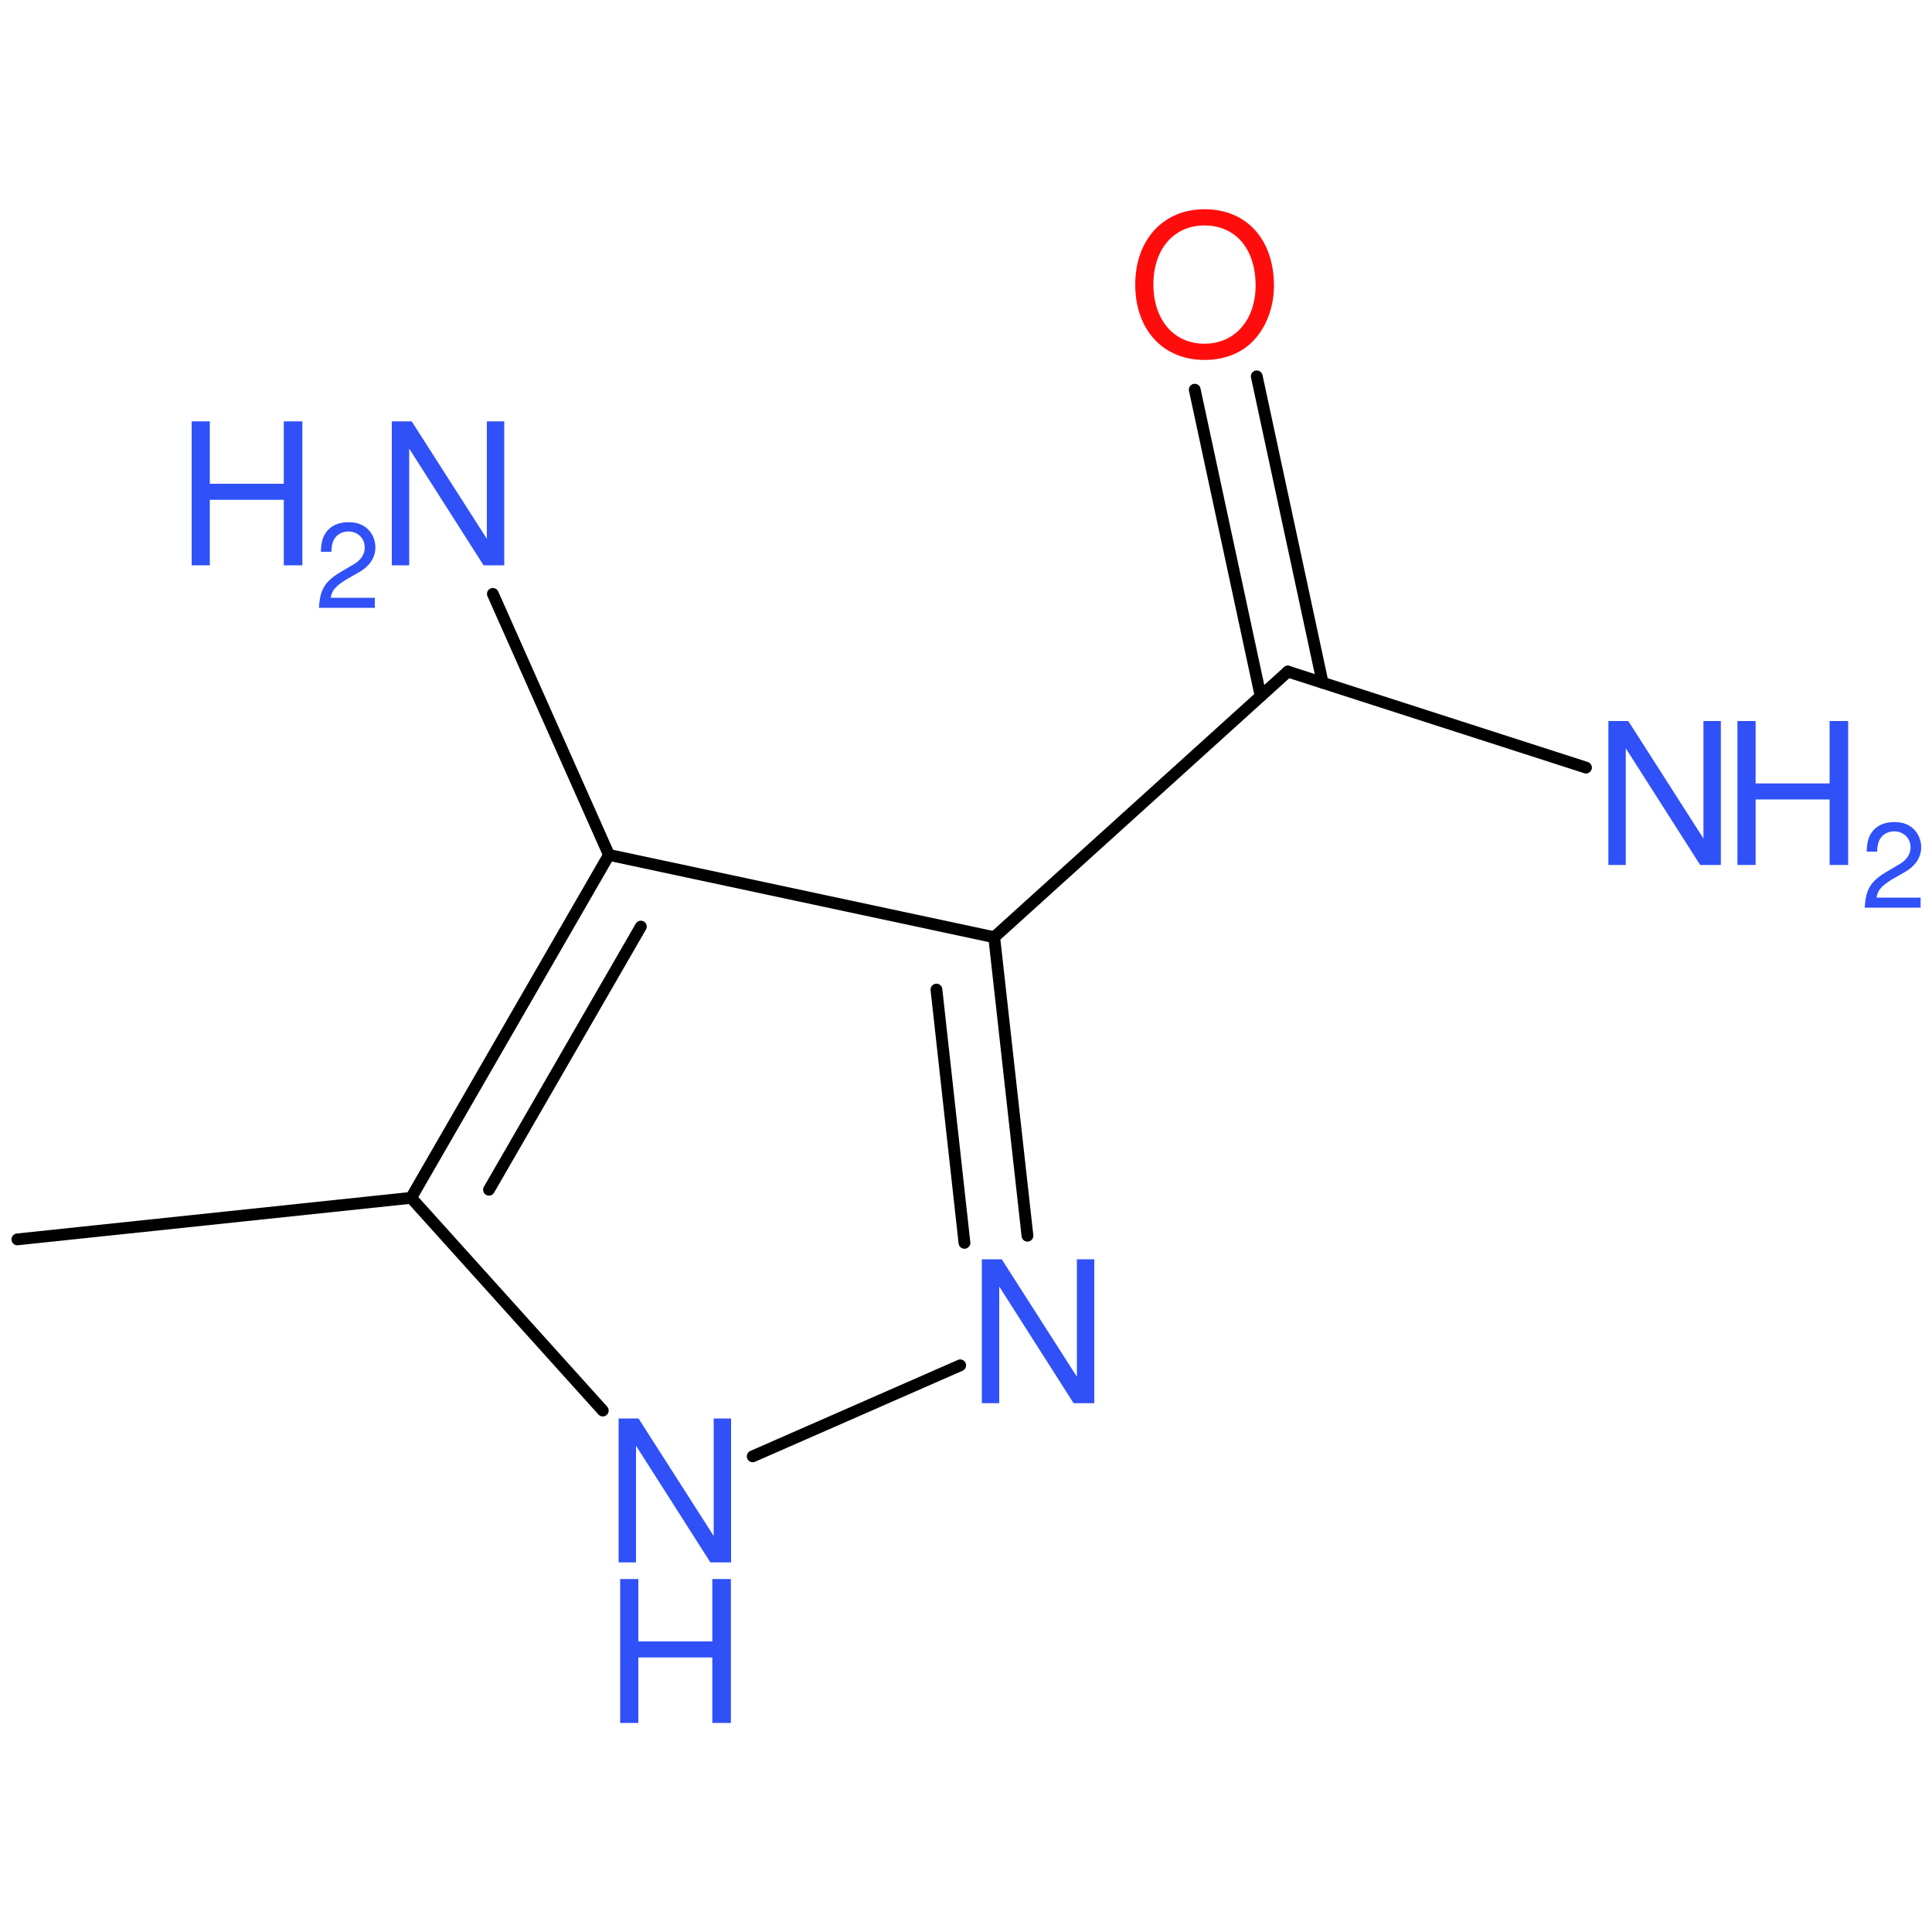 <?xml version='1.0' encoding='UTF-8'?>
<!DOCTYPE svg PUBLIC "-//W3C//DTD SVG 1.1//EN" "http://www.w3.org/Graphics/SVG/1.1/DTD/svg11.dtd">
<svg version='1.2' xmlns='http://www.w3.org/2000/svg' xmlns:xlink='http://www.w3.org/1999/xlink' width='100.0mm' height='100.0mm' viewBox='0 0 100.0 100.0'>
  <desc>Generated by the Chemistry Development Kit (http://github.com/cdk)</desc>
  <g stroke-linecap='round' stroke-linejoin='round' stroke='#000000' stroke-width='.61' fill='#3050F8'>
    <rect x='.0' y='.0' width='100.0' height='100.0' fill='none' stroke='none'/>
    <g id='mol1' class='mol'>
      <line id='mol1bnd1' class='bond' x1='.9' y1='64.15' x2='21.28' y2='62.0'/>
      <g id='mol1bnd2' class='bond'>
        <line x1='31.52' y1='44.25' x2='21.28' y2='62.0'/>
        <line x1='33.17' y1='47.96' x2='25.31' y2='61.58'/>
      </g>
      <line id='mol1bnd3' class='bond' x1='31.52' y1='44.25' x2='51.46' y2='48.51'/>
      <g id='mol1bnd4' class='bond'>
        <line x1='53.18' y1='63.96' x2='51.46' y2='48.51'/>
        <line x1='49.92' y1='64.33' x2='48.47' y2='51.22'/>
      </g>
      <line id='mol1bnd5' class='bond' x1='49.7' y1='70.67' x2='38.96' y2='75.38'/>
      <line id='mol1bnd6' class='bond' x1='21.28' y1='62.0' x2='31.2' y2='73.01'/>
      <line id='mol1bnd7' class='bond' x1='51.46' y1='48.51' x2='66.66' y2='34.76'/>
      <g id='mol1bnd8' class='bond'>
        <line x1='65.25' y1='36.03' x2='61.84' y2='20.17'/>
        <line x1='68.46' y1='35.34' x2='65.05' y2='19.48'/>
      </g>
      <line id='mol1bnd9' class='bond' x1='66.66' y1='34.76' x2='82.09' y2='39.73'/>
      <line id='mol1bnd10' class='bond' x1='31.52' y1='44.25' x2='25.51' y2='30.74'/>
      <path id='mol1atm5' class='atom' d='M56.64 65.18h-.9v6.08l-3.89 -6.08h-1.03v7.45h.9v-6.04l3.85 6.04h1.07v-7.45z' stroke='none'/>
      <g id='mol1atm6' class='atom'>
        <path d='M37.84 73.42h-.9v6.08l-3.89 -6.08h-1.03v7.45h.9v-6.04l3.85 6.04h1.07v-7.45z' stroke='none'/>
        <path d='M36.87 85.79v3.39h.96v-7.45h-.96v3.23h-3.83v-3.23h-.94v7.45h.94v-3.39h3.83z' stroke='none'/>
      </g>
      <path id='mol1atm8' class='atom' d='M62.34 10.83c-2.13 .0 -3.58 1.58 -3.58 3.9c.0 2.34 1.44 3.9 3.58 3.9c.92 .0 1.71 -.27 2.32 -.79c.8 -.69 1.28 -1.84 1.28 -3.05c.0 -2.39 -1.41 -3.96 -3.59 -3.96zM62.34 11.67c1.61 .0 2.65 1.21 2.65 3.1c.0 1.79 -1.07 3.02 -2.65 3.02c-1.58 .0 -2.64 -1.23 -2.64 -3.07c.0 -1.83 1.06 -3.05 2.64 -3.05z' stroke='none' fill='#FF0D0D'/>
      <g id='mol1atm9' class='atom'>
        <path d='M89.07 37.32h-.9v6.08l-3.89 -6.08h-1.03v7.45h.9v-6.04l3.85 6.04h1.07v-7.45z' stroke='none'/>
        <path d='M94.7 41.38v3.39h.96v-7.45h-.96v3.23h-3.83v-3.23h-.94v7.45h.94v-3.39h3.83z' stroke='none'/>
        <path d='M99.41 46.46h-2.28c.05 -.37 .25 -.6 .78 -.93l.61 -.35c.61 -.33 .92 -.79 .92 -1.33c.0 -.37 -.15 -.71 -.4 -.95c-.26 -.24 -.57 -.35 -.99 -.35c-.55 .0 -.96 .2 -1.2 .58c-.15 .23 -.22 .51 -.23 .95h.54c.01 -.29 .05 -.47 .13 -.62c.14 -.27 .43 -.43 .75 -.43c.49 .0 .85 .35 .85 .83c.0 .35 -.2 .66 -.59 .88l-.56 .33c-.91 .52 -1.17 .94 -1.22 1.91h2.89v-.52z' stroke='none'/>
      </g>
      <g id='mol1atm10' class='atom'>
        <path d='M26.1 21.81h-.9v6.08l-3.89 -6.08h-1.03v7.45h.9v-6.04l3.85 6.04h1.07v-7.45z' stroke='none'/>
        <path d='M14.69 25.87v3.39h.96v-7.45h-.96v3.23h-3.83v-3.23h-.94v7.45h.94v-3.39h3.83z' stroke='none'/>
        <path d='M19.4 30.94h-2.28c.05 -.37 .25 -.6 .78 -.93l.61 -.35c.61 -.33 .92 -.79 .92 -1.33c.0 -.37 -.15 -.71 -.4 -.95c-.26 -.24 -.57 -.35 -.99 -.35c-.55 .0 -.96 .2 -1.2 .58c-.15 .23 -.22 .51 -.23 .95h.54c.01 -.29 .05 -.47 .13 -.62c.14 -.27 .43 -.43 .75 -.43c.49 .0 .85 .35 .85 .83c.0 .35 -.2 .66 -.59 .88l-.56 .33c-.91 .52 -1.17 .94 -1.22 1.91h2.89v-.52z' stroke='none'/>
      </g>
    </g>
  </g>
</svg>
